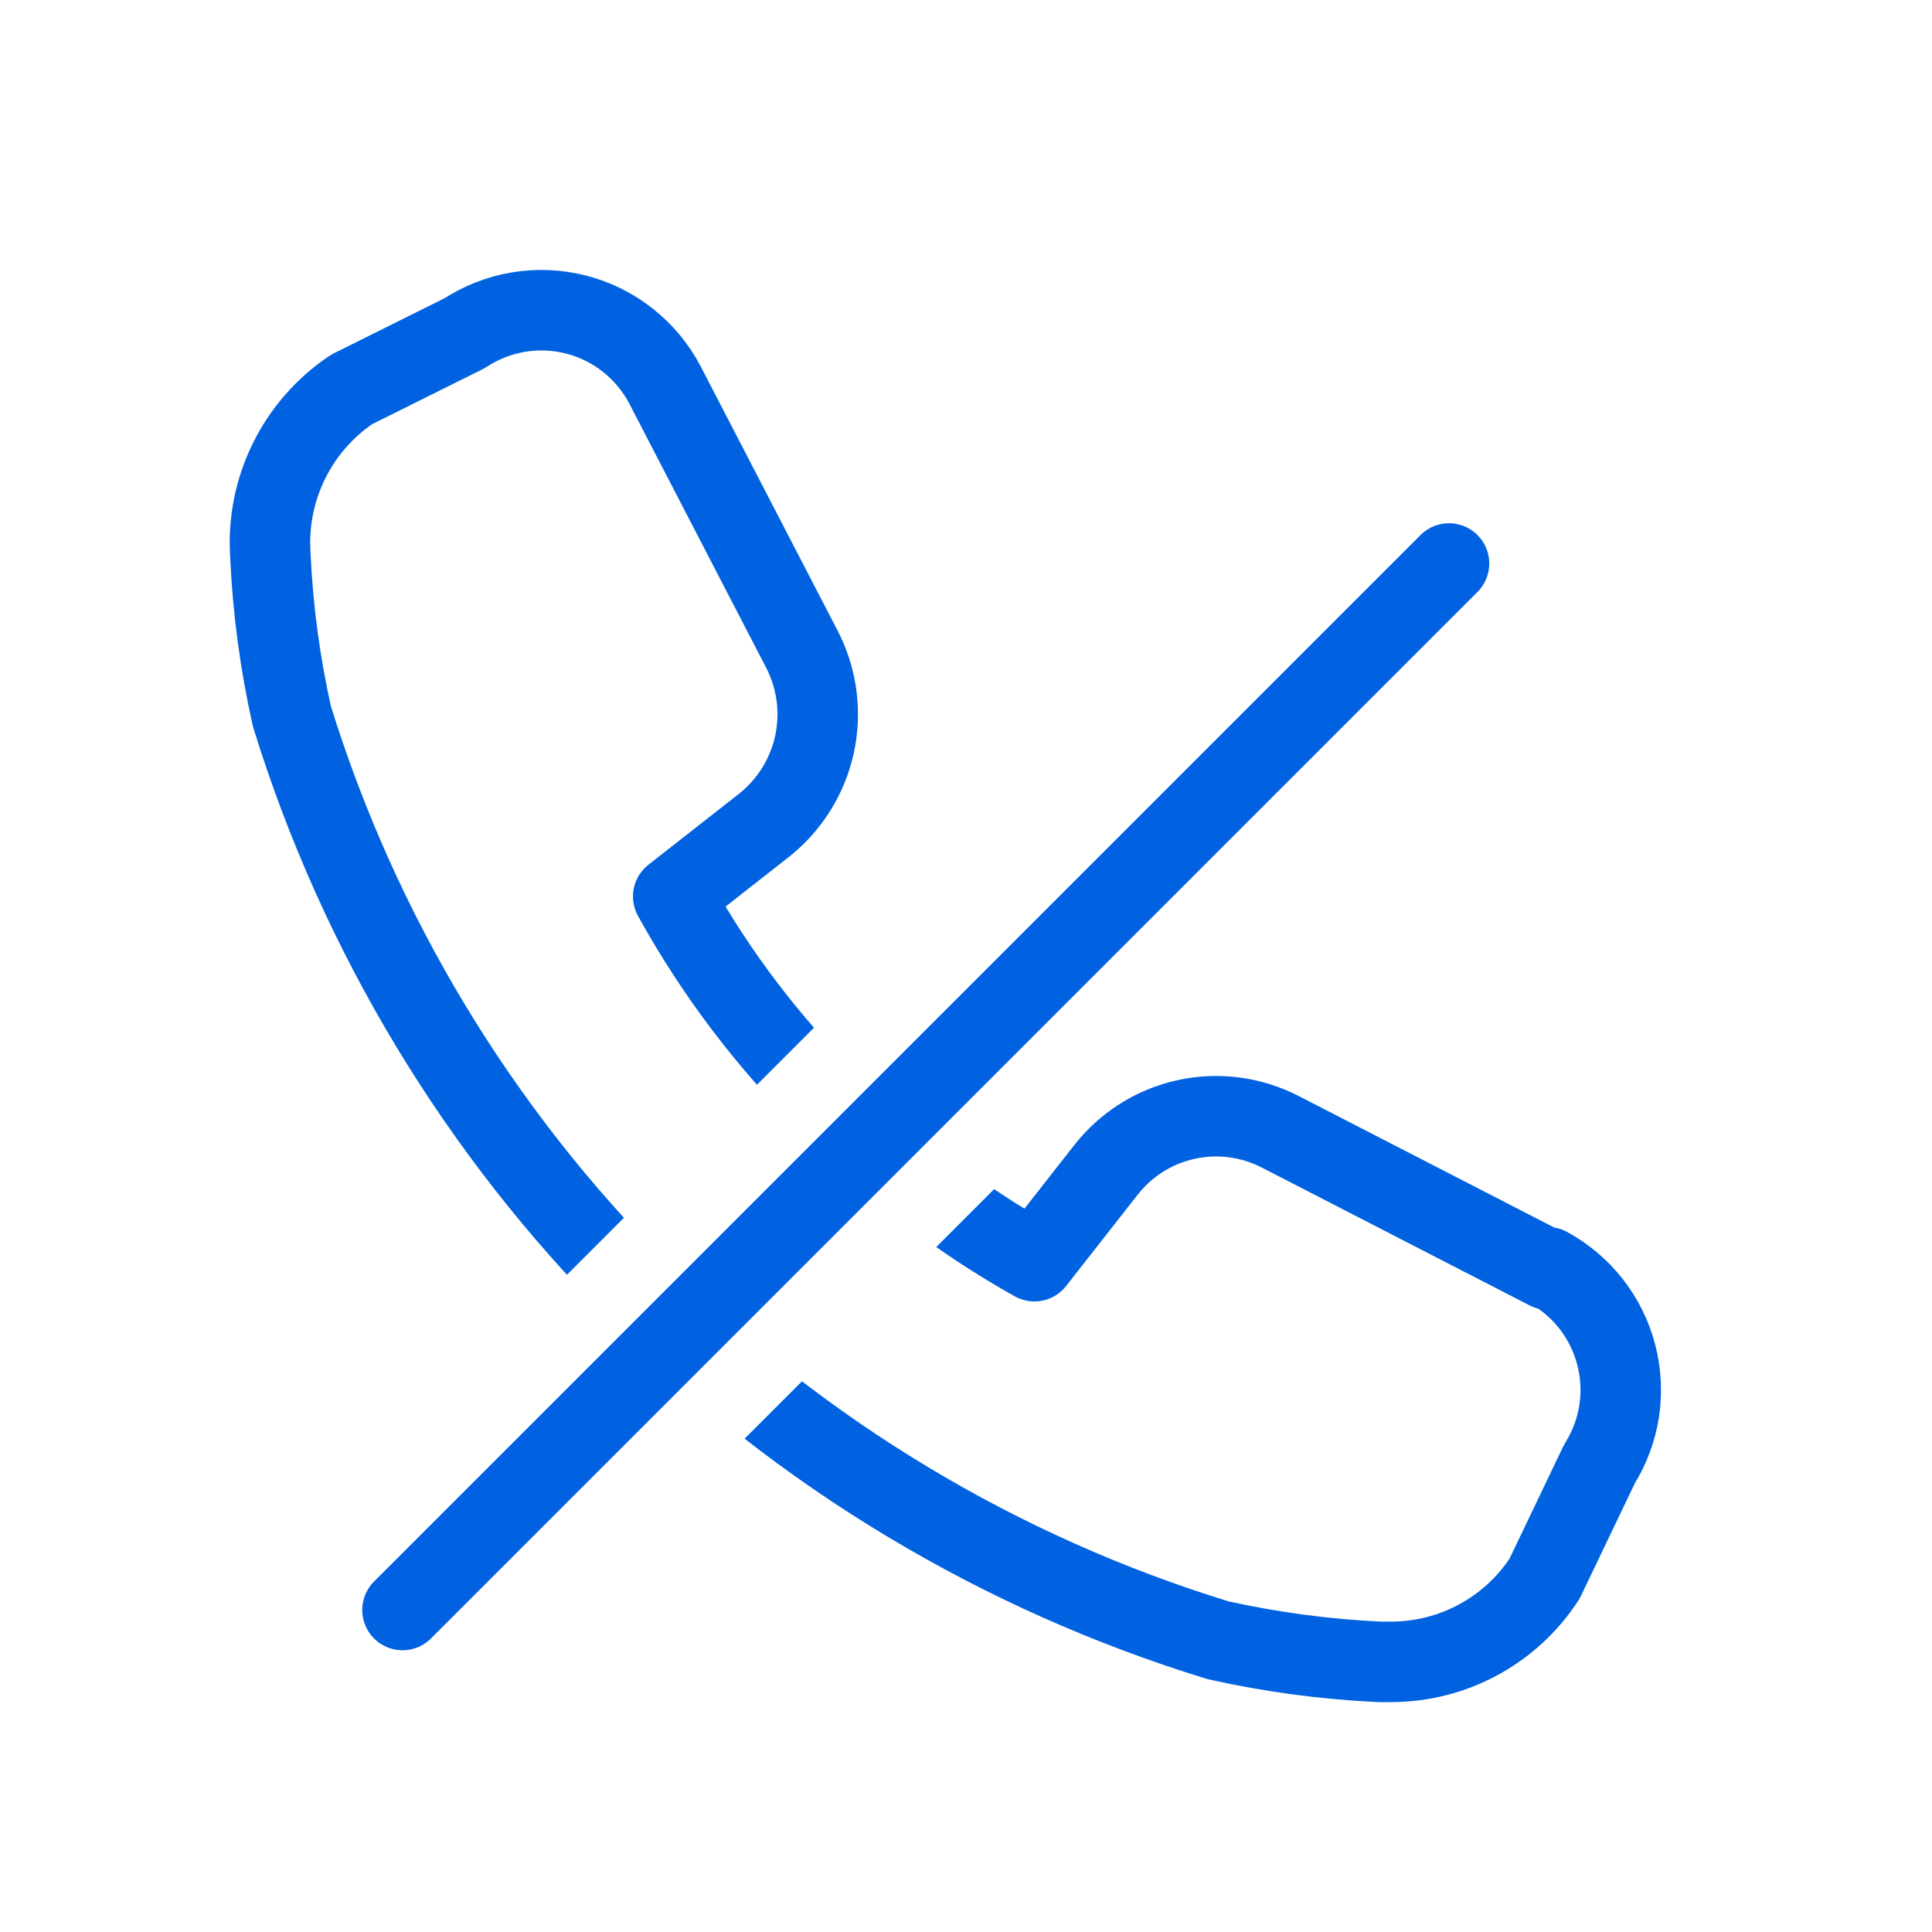 <svg width="24" height="24" viewBox="0 0 24 24" fill="none" xmlns="http://www.w3.org/2000/svg">
<rect width="24" height="24" fill="white"/>
<path d="M15.895 14.055L19.229 15.771V15.743C19.437 15.857 19.619 16.011 19.765 16.197C19.911 16.384 20.017 16.598 20.077 16.827C20.137 17.056 20.149 17.294 20.114 17.528C20.078 17.762 19.994 17.986 19.869 18.186L19.187 19.611C18.981 19.928 18.699 20.188 18.367 20.368C18.035 20.549 17.663 20.643 17.285 20.644H17.138C16.462 20.613 15.791 20.523 15.132 20.376C12.424 19.545 9.96 18.065 7.955 16.065C5.949 14.064 4.463 11.604 3.626 8.898C3.478 8.237 3.388 7.564 3.358 6.887C3.333 6.486 3.412 6.087 3.59 5.727C3.767 5.367 4.036 5.06 4.369 4.837L5.772 4.139C5.974 4.006 6.202 3.917 6.44 3.877C6.679 3.837 6.923 3.848 7.157 3.908C7.392 3.968 7.611 4.077 7.8 4.227C7.99 4.377 8.146 4.565 8.259 4.779L9.975 8.091C10.153 8.451 10.203 8.86 10.117 9.252C10.03 9.643 9.813 9.994 9.5 10.245L8.363 11.136C8.888 12.088 9.549 12.959 10.325 13.721C11.067 14.49 11.918 15.146 12.85 15.667L13.741 14.53C13.99 14.214 14.34 13.993 14.733 13.907C15.126 13.82 15.536 13.873 15.895 14.055Z" stroke="#0062E1" stroke-linejoin="round"/>
<path d="M21 4L4 21" stroke="white" stroke-width="3" stroke-linecap="round" stroke-linejoin="round"/>
<path d="M18 7L5 20" stroke="#0062E1" stroke-linecap="round" stroke-linejoin="round"/>
</svg>
